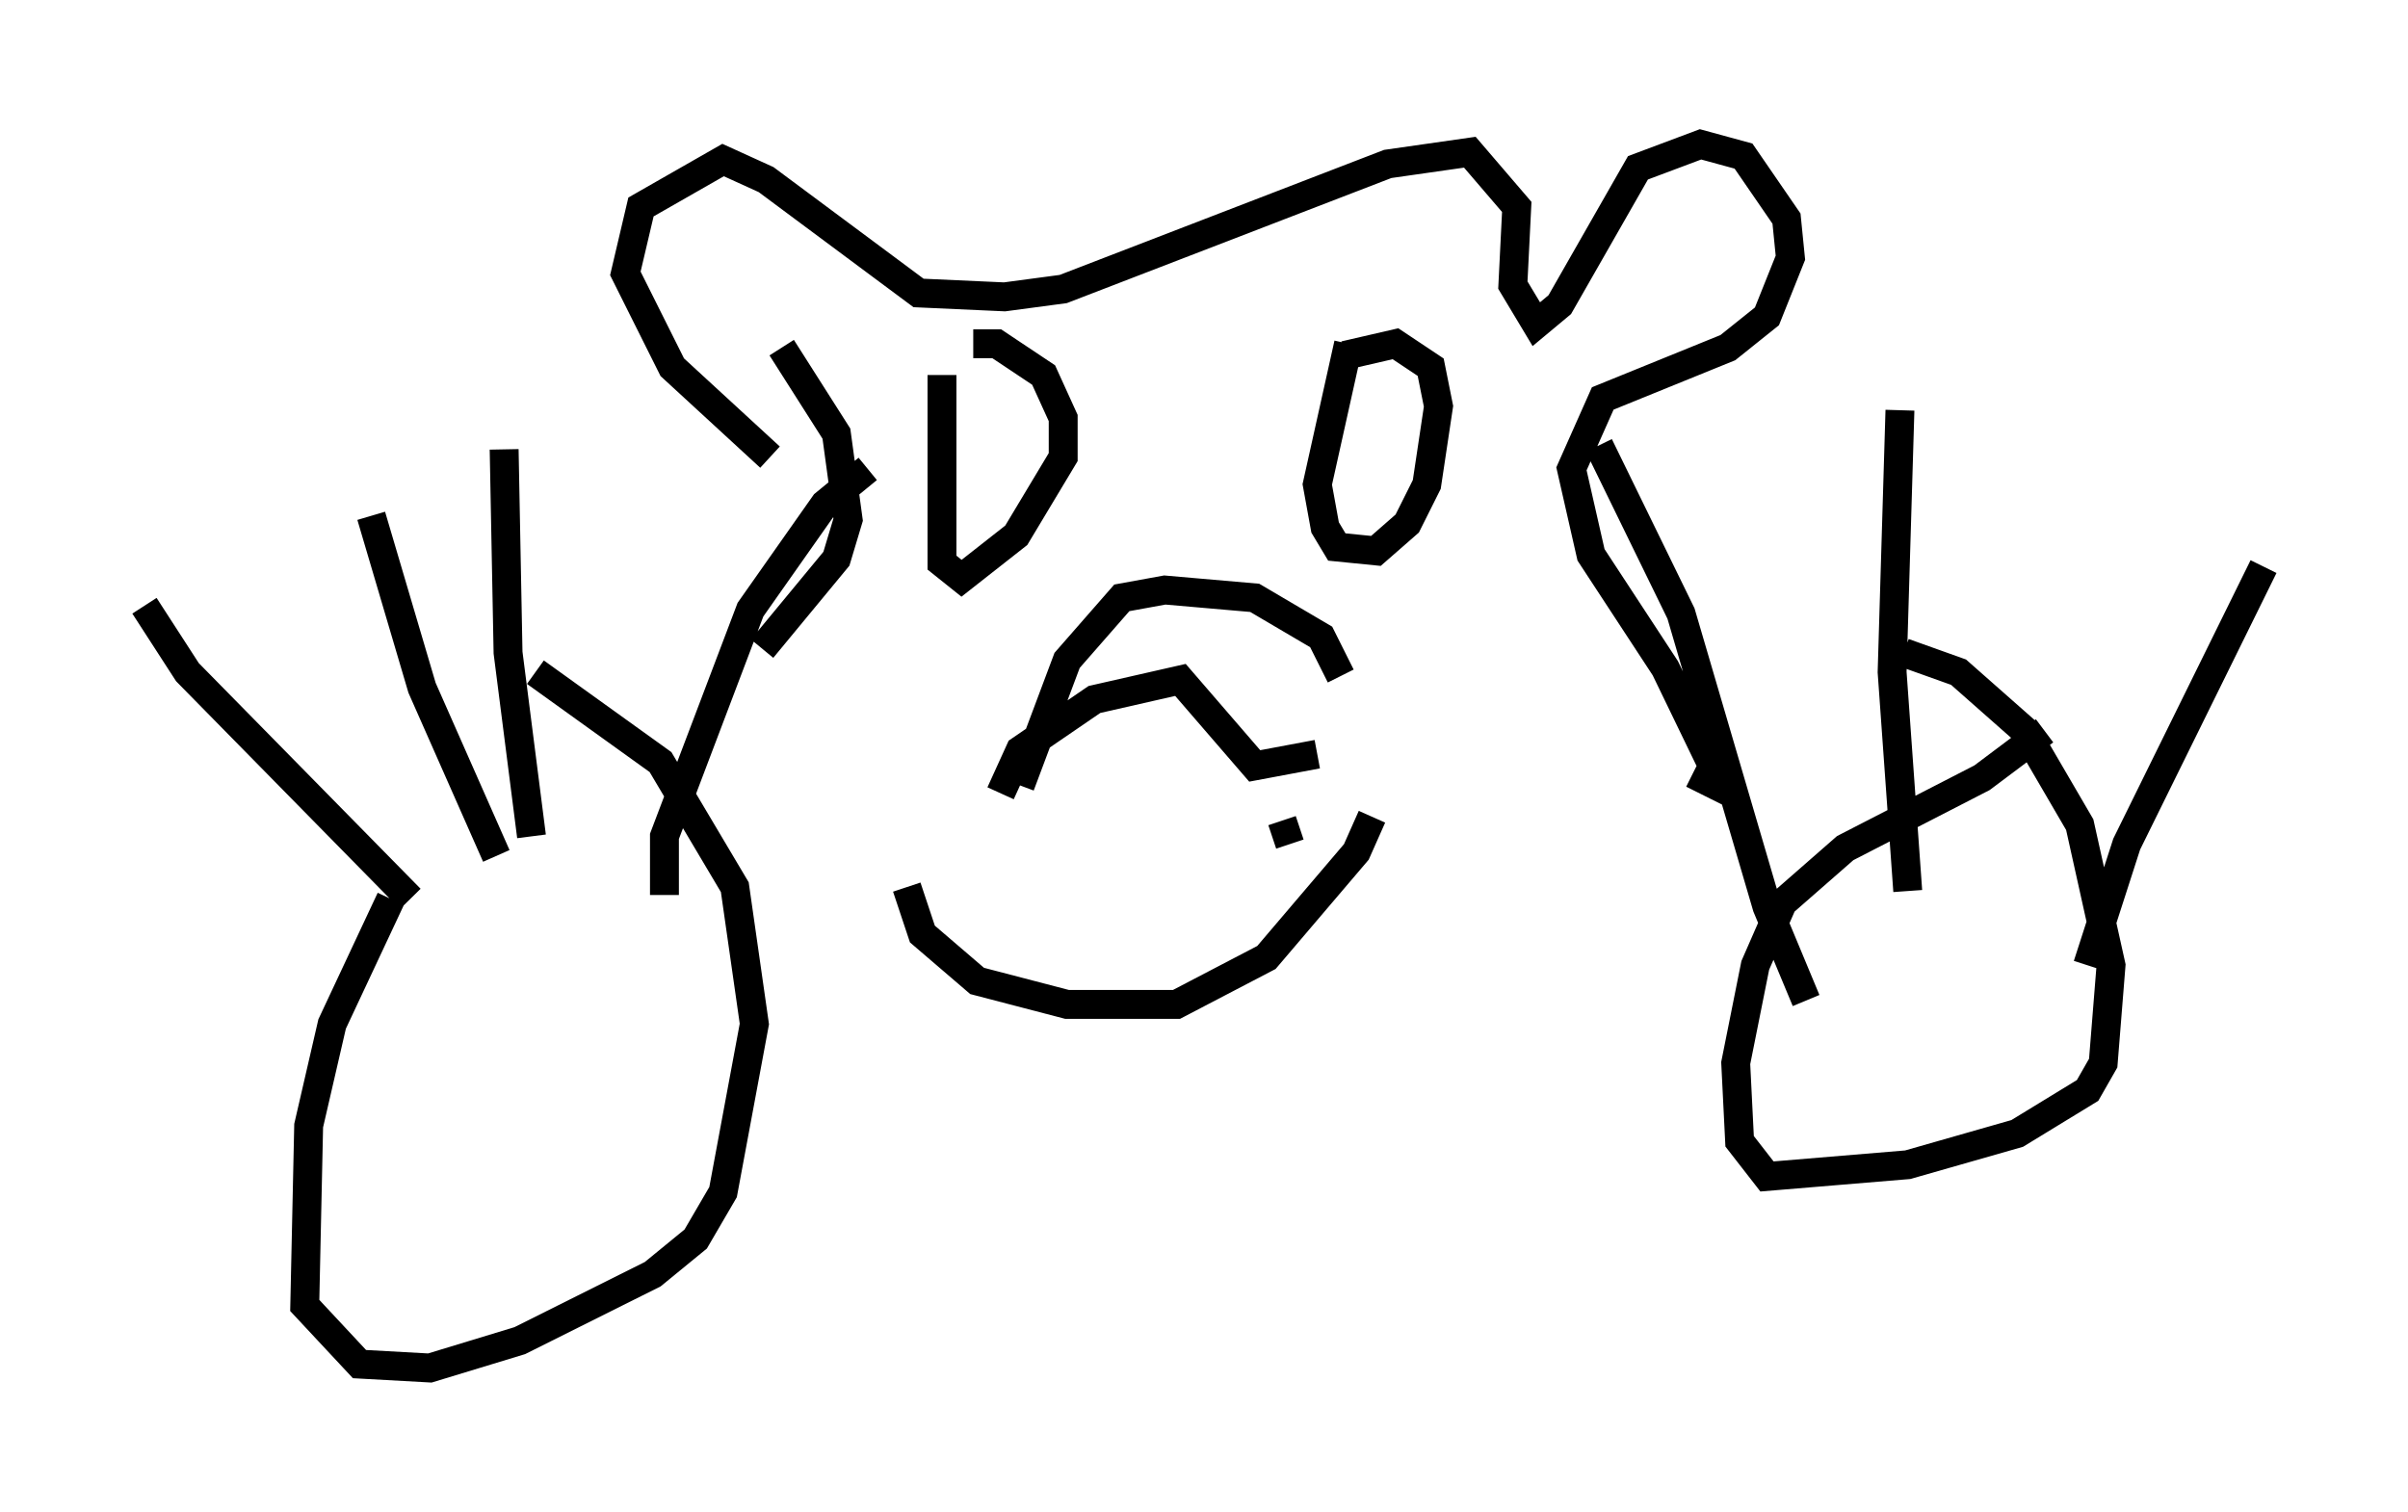 <?xml version="1.0" encoding="utf-8" ?>
<svg baseProfile="full" height="52.354" version="1.1" width="83.342" xmlns="http://www.w3.org/2000/svg" xmlns:ev="http://www.w3.org/2001/xml-events" xmlns:xlink="http://www.w3.org/1999/xlink"><defs /><rect fill="white" height="52.354" width="83.342" x="0" y="0" /><path d="M17.449, 25.839 m-3.924, 5.277 l-2.03, 4.33 -0.812, 3.518 l-0.135, 6.225 1.894, 2.03 l2.436, 0.135 3.112, -0.947 l4.601, -2.3 1.488, -1.218 l0.947, -1.624 1.083, -5.819 l-0.677, -4.736 -2.571, -4.33 l-4.33, -3.112 m-4.33, 7.848 l-7.713, -7.848 -1.488, -2.3 m12.178, 8.66 l-2.571, -5.819 -1.759, -5.954 m10.149, 13.126 l0.0, -2.03 2.977, -7.848 l2.571, -3.654 1.488, -1.218 m-11.637, 12.72 l-0.812, -6.36 -0.135, -7.036 m53.315, 9.743 l-2.165, 1.624 -4.736, 2.436 l-2.165, 1.894 -0.947, 2.165 l-0.677, 3.383 0.135, 2.706 l0.947, 1.218 4.871, -0.406 l3.789, -1.083 2.436, -1.488 l0.541, -0.947 0.271, -3.383 l-1.083, -4.871 -1.894, -3.248 l-2.3, -2.03 -1.894, -0.677 m-3.383, 12.043 l-1.353, -3.248 -2.977, -10.149 l-2.842, -5.819 m10.69, 15.426 l-0.541, -7.578 0.271, -9.066 m6.495, 19.215 l1.353, -4.195 4.736, -9.607 m-51.691, -3.789 l-3.383, -3.112 -1.624, -3.248 l0.541, -2.3 2.842, -1.624 l1.488, 0.677 5.277, 3.924 l2.977, 0.135 2.03, -0.271 l11.231, -4.33 2.842, -0.406 l1.624, 1.894 -0.135, 2.706 l0.812, 1.353 0.812, -0.677 l2.706, -4.736 2.165, -0.812 l1.488, 0.406 1.488, 2.165 l0.135, 1.353 -0.812, 2.03 l-1.353, 1.083 -4.33, 1.759 l-1.083, 2.436 0.677, 2.977 l2.571, 3.924 2.03, 4.195 l-1.083, -0.541 m-31.529, -14.75 l1.894, 2.977 0.406, 2.977 l-0.406, 1.353 -2.571, 3.112 m6.225, -9.472 l0.0, 6.495 0.677, 0.541 l1.894, -1.488 1.624, -2.706 l0.0, -1.353 -0.677, -1.488 l-1.624, -1.083 -0.812, 0.0 m12.99, 0.0 l-1.083, 4.871 0.271, 1.488 l0.406, 0.677 1.353, 0.135 l1.083, -0.947 0.677, -1.353 l0.406, -2.706 -0.271, -1.353 l-1.218, -0.812 -1.759, 0.406 m-11.231, 14.885 l1.624, -4.33 1.894, -2.165 l1.488, -0.271 3.112, 0.271 l2.3, 1.353 0.677, 1.353 m-11.773, 4.059 l0.677, -1.488 2.571, -1.759 l2.977, -0.677 2.571, 2.977 l2.165, -0.406 m-14.208, 4.601 l0.541, 1.624 1.894, 1.624 l3.112, 0.812 3.789, 0.0 l3.112, -1.624 3.112, -3.654 l0.541, -1.218 m-3.112, 0.135 l0.271, 0.812 " fill="none" stroke="black" stroke-width="1" /></svg>